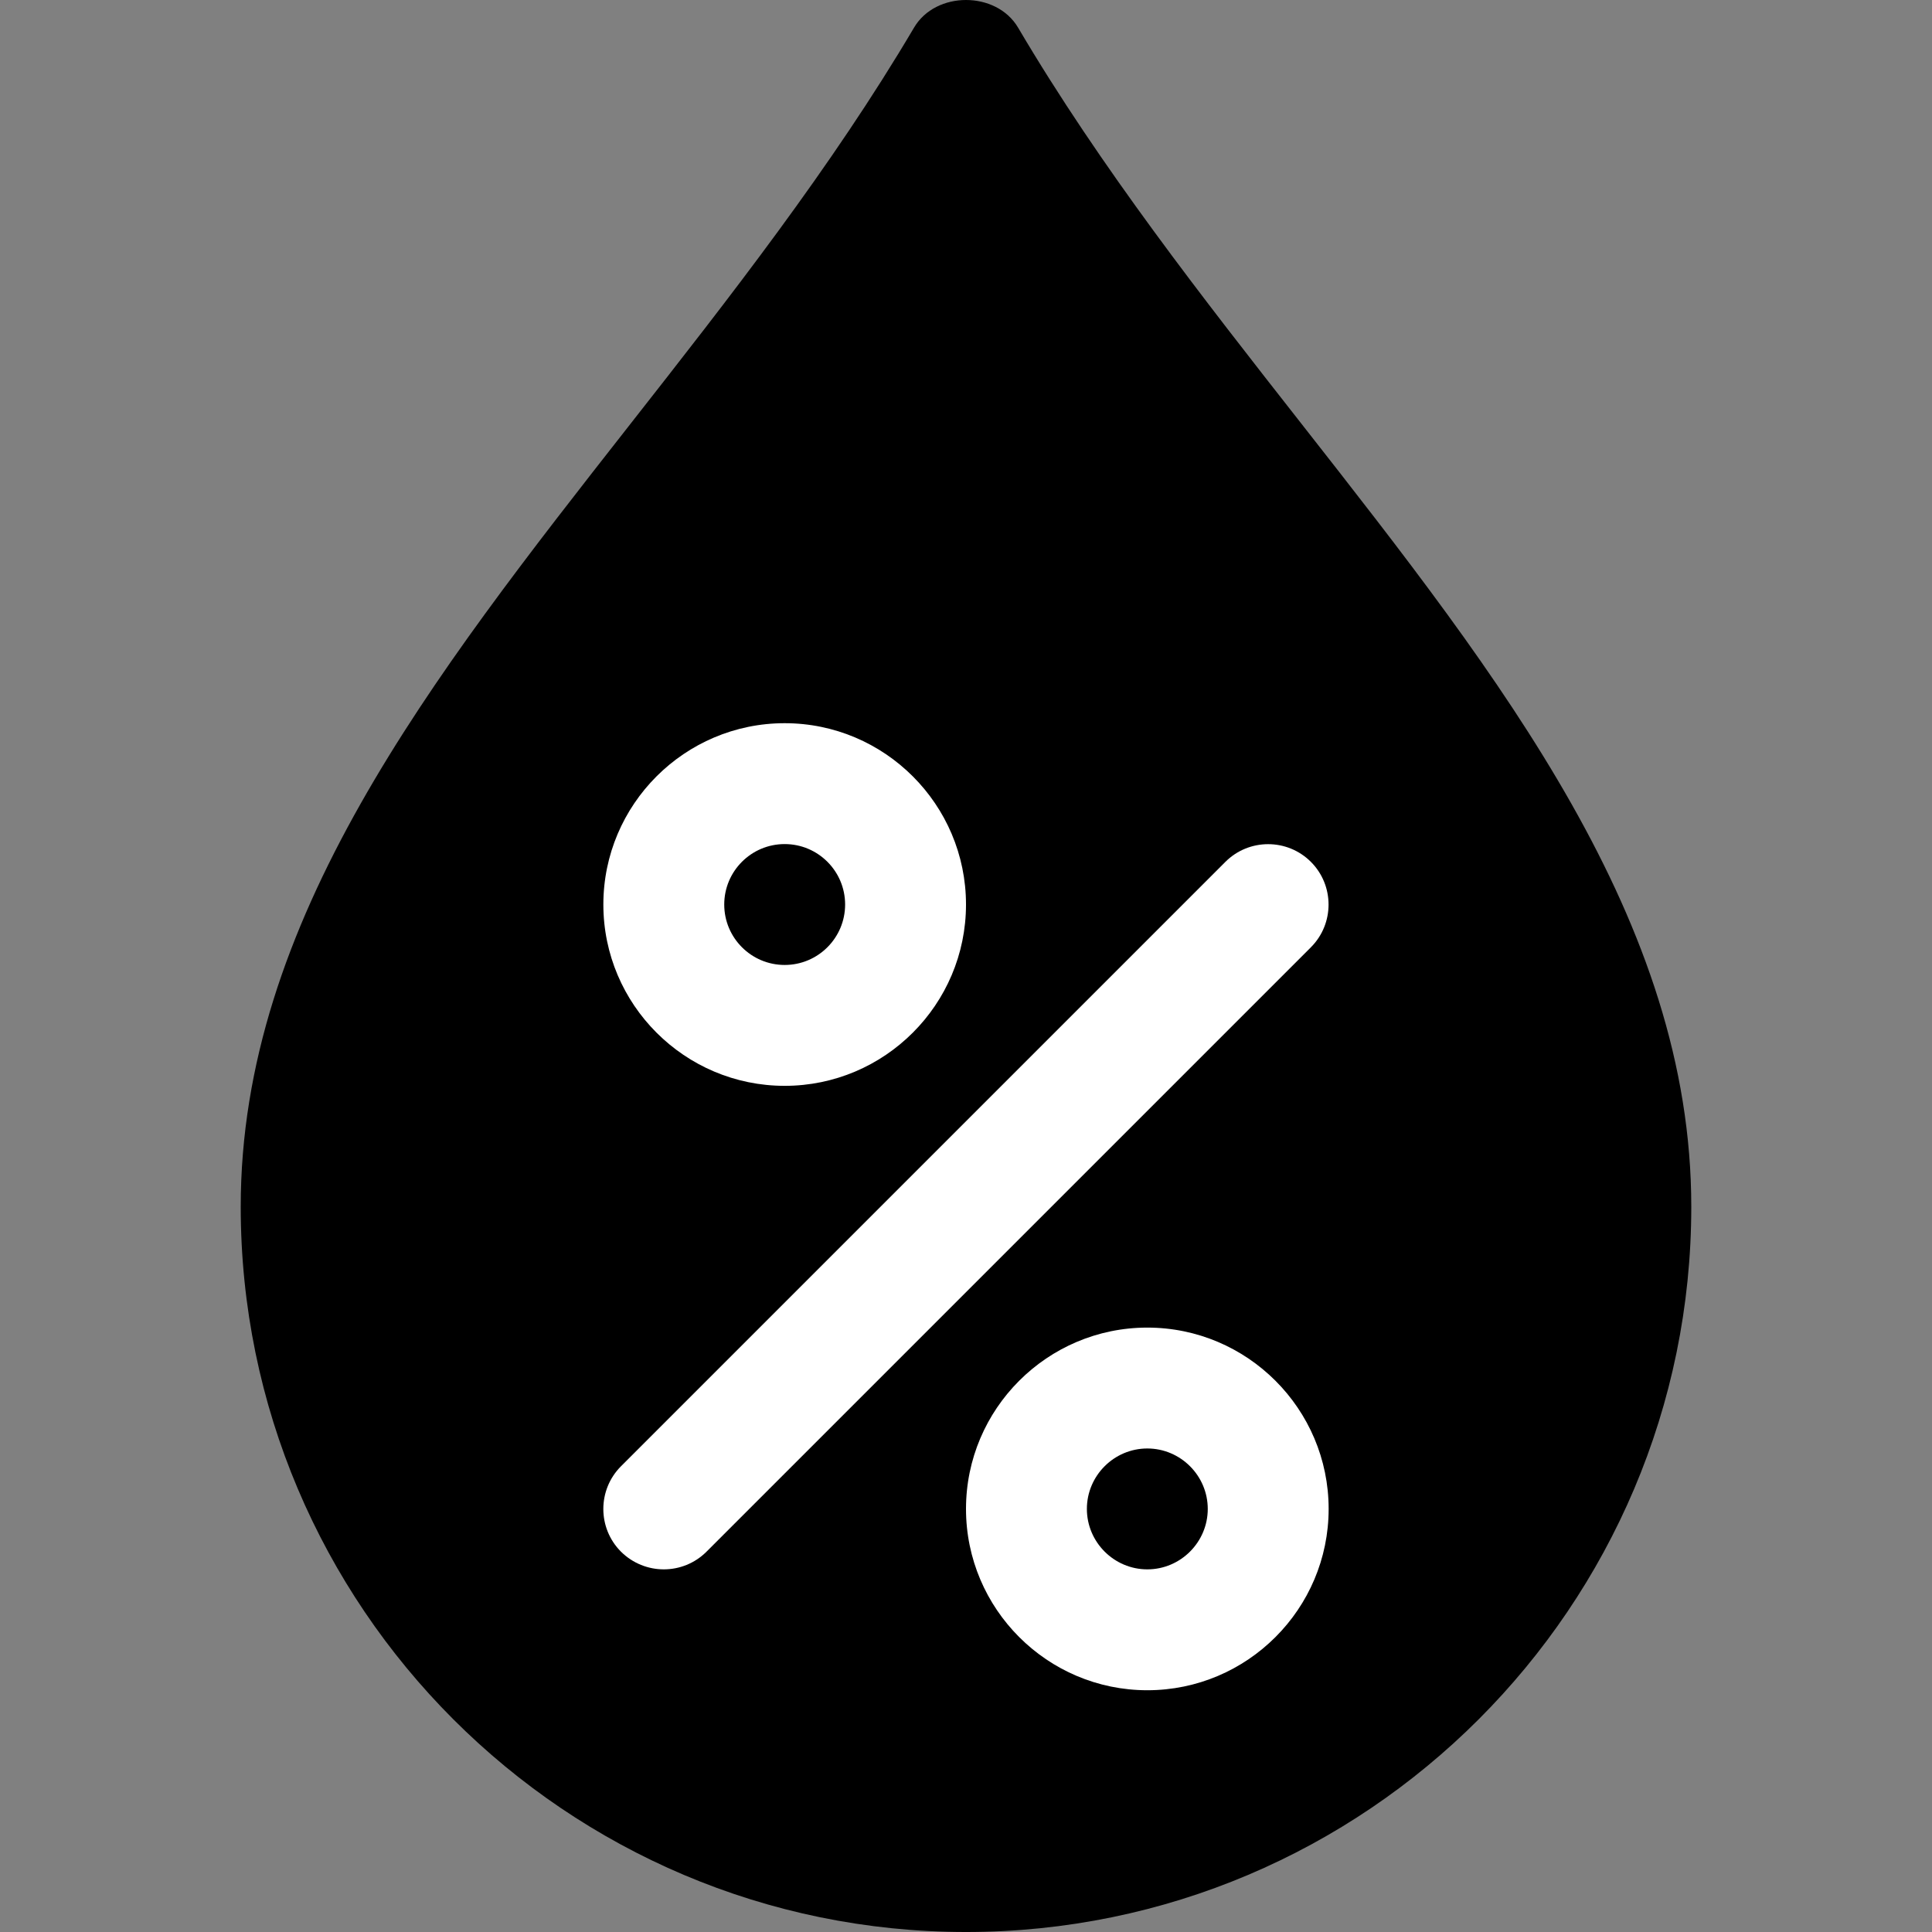 <?xml version="1.0" encoding="iso-8859-1"?>
<!-- Generator: Adobe Illustrator 19.0.0, SVG Export Plug-In . SVG Version: 6.00 Build 0)  -->
<svg version="1.1" id="Capa_1" xmlns="http://www.w3.org/2000/svg" xmlns:xlink="http://www.w3.org/1999/xlink" x="0px" y="0px"
	 viewBox="0 0 511.448 511.448" style="enable-background:new 0 0 511.448 511.448;" xml:space="preserve">
<rect x="0" y="0" width="511.448" height="511.448" fill="#808080" stroke="none"/>
<path style="fill:#000;" d="M344.556,112.216C318.38,78.84,291.34,44.344,269.516,7.32c-5.76-9.76-21.824-9.76-27.552,0
	c-21.856,37.024-48.896,71.52-75.072,104.896c-53.056,67.68-103.168,131.616-103.168,207.232c0,105.888,86.112,192,192,192
	s192-86.112,192-192C447.724,243.832,397.612,179.896,344.556,112.216z"/>
<g>
	<path style="fill:#fff;" d="M207.724,287.448c-26.464,0-48-21.536-48-48s21.536-48,48-48s48,21.536,48,48
		S234.188,287.448,207.724,287.448z M207.724,223.448c-8.832,0-16,7.168-16,16s7.168,16,16,16s16-7.168,16-16
		S216.556,223.448,207.724,223.448z"/>
	<path style="fill:#fff;" d="M303.724,447.448c-26.464,0-48-21.536-48-48s21.536-48,48-48s48,21.536,48,48
		S330.188,447.448,303.724,447.448z M303.724,383.448c-8.8,0-16,7.2-16,16s7.2,16,16,16s16-7.2,16-16
		S312.524,383.448,303.724,383.448z"/>
	<path style="fill:#fff;" d="M175.724,415.448c-4.096,0-8.192-1.568-11.328-4.672c-6.24-6.24-6.24-16.384,0-22.624l160-160
		c6.24-6.24,16.384-6.24,22.624,0s6.24,16.384,0,22.624l-160,160C183.916,413.88,179.82,415.448,175.724,415.448z"/>
</g>
<g>
</g>
<g>
</g>
<g>
</g>
<g>
</g>
<g>
</g>
<g>
</g>
<g>
</g>
<g>
</g>
<g>
</g>
<g>
</g>
<g>
</g>
<g>
</g>
<g>
</g>
<g>
</g>
<g>
</g>
</svg>
